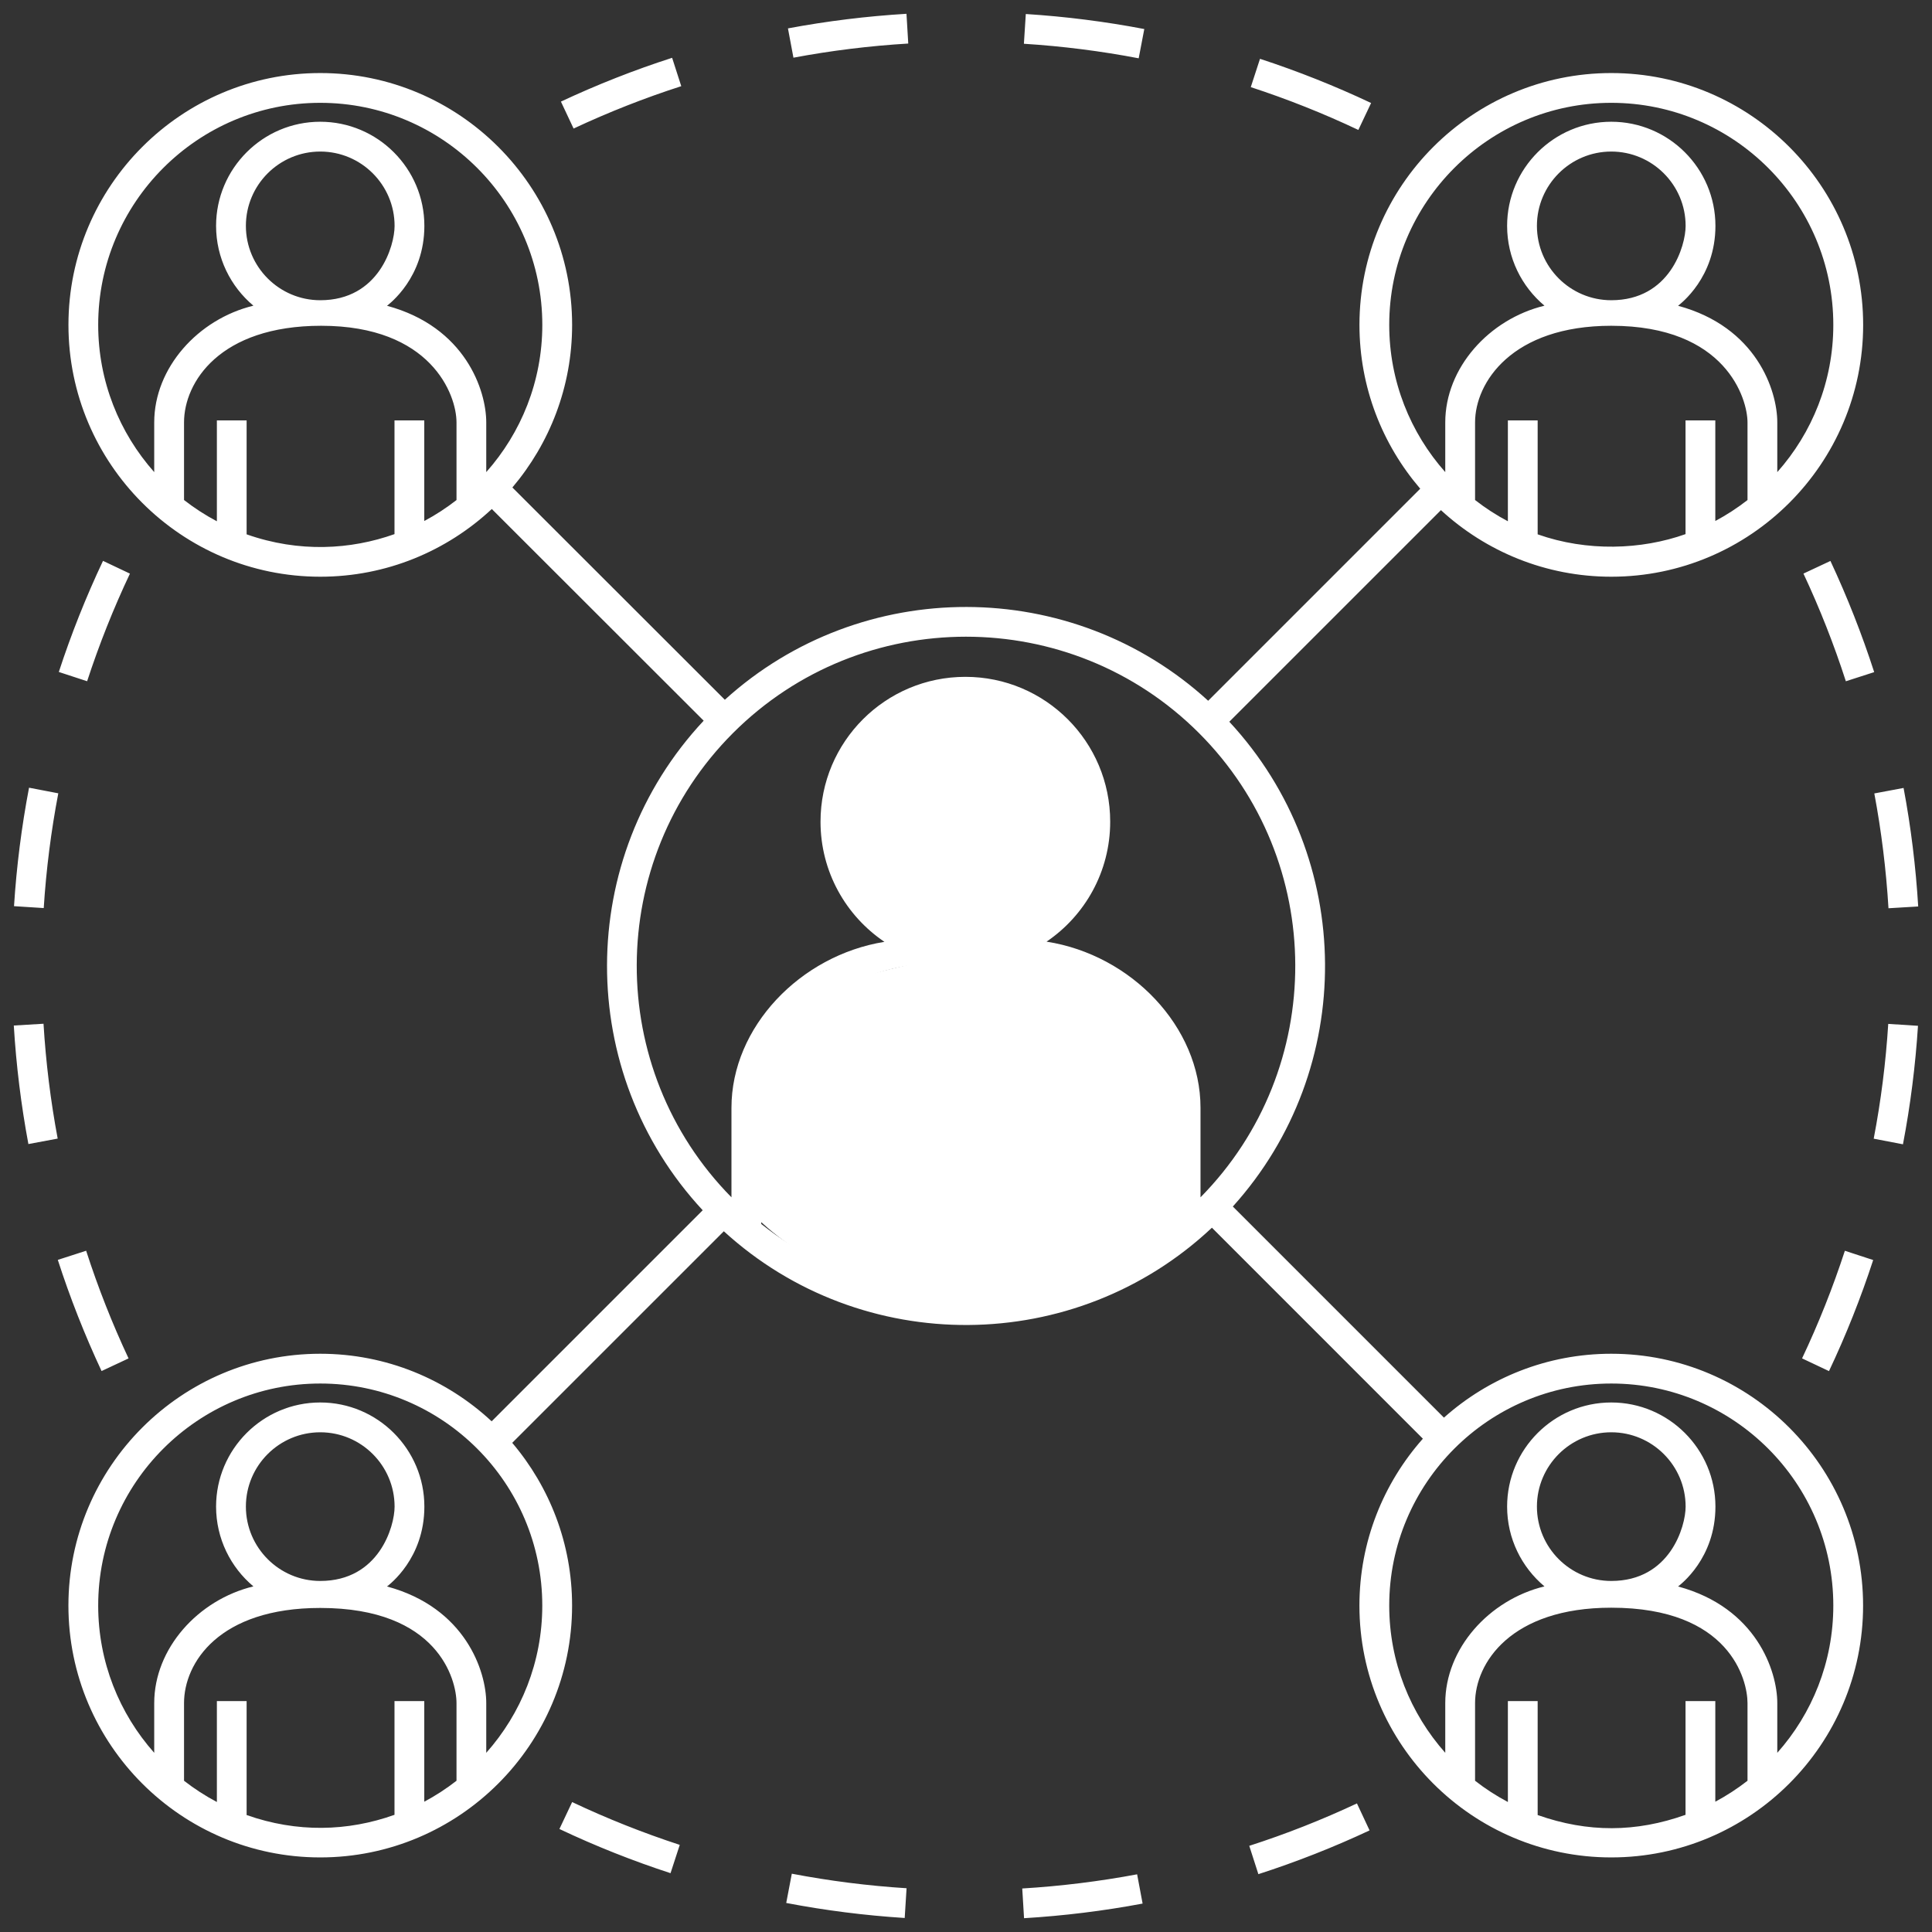 <?xml version="1.0" encoding="UTF-8"?>
<svg width="63px" height="63px" viewBox="0 0 63 63" version="1.1" xmlns="http://www.w3.org/2000/svg" xmlns:xlink="http://www.w3.org/1999/xlink">
    <rect x="0" y="0" width="63" height="63" fill="#333333" stroke="none"/>
    <!-- Generator: Sketch 52.6 (67491) - http://www.bohemiancoding.com/sketch -->
    <title>Group 4</title>
    <desc>Created with Sketch.</desc>
    <g id="Wrap-Around" stroke="none" stroke-width="1" fill="none" fill-rule="evenodd">
        <g transform="translate(-367, -1583)" fill="#FFFFFF" id="Group-4">
            <g transform="translate(367, 1583)">
                <g id="noun_people-network_1914163" fill-rule="nonzero">
                    <g id="Group" transform="translate(0.45, 0.45)">
                        <g id="Shape">
                            <path d="M18.254,3.742 L17.841,2.863 C19.016,2.312 20.235,1.832 21.467,1.435 L21.765,2.36 C20.572,2.744 19.391,3.209 18.254,3.742 Z M3.742,43.846 C3.209,42.709 2.744,41.528 2.359,40.335 L1.435,40.633 C1.832,41.864 2.313,43.084 2.862,44.258 L3.742,43.846 Z M1.451,25.419 L0.497,25.236 C0.254,26.505 0.089,27.805 0.007,29.099 L0.976,29.161 C1.056,27.906 1.216,26.647 1.451,25.419 Z M0,32.991 C0.078,34.286 0.238,35.587 0.476,36.856 L1.431,36.678 C1.2,35.448 1.045,34.188 0.969,32.933 L0,32.991 Z M62.1,29.109 C62.022,27.814 61.862,26.513 61.623,25.244 L60.669,25.423 C60.9,26.653 61.055,27.913 61.131,29.167 L62.1,29.109 Z M36.864,0.497 C35.594,0.254 34.295,0.089 33,0.007 L32.938,0.977 C34.193,1.056 35.452,1.216 36.681,1.451 L36.864,0.497 Z M29.167,0.97 L29.109,0 C27.814,0.078 26.513,0.238 25.244,0.476 L25.423,1.431 C26.653,1.2 27.912,1.045 29.167,0.97 Z M44.26,2.909 C43.087,2.355 41.868,1.87 40.637,1.468 L40.336,2.391 C41.529,2.781 42.709,3.25 43.844,3.787 L44.26,2.909 Z M40.287,59.74 L40.584,60.664 C41.816,60.267 43.037,59.787 44.21,59.237 L43.798,58.357 C42.661,58.891 41.48,59.356 40.287,59.74 Z M58.313,43.845 L59.191,44.26 C59.745,43.089 60.23,41.87 60.632,40.638 L59.709,40.336 C59.319,41.53 58.85,42.71 58.313,43.845 Z M58.358,18.254 C58.891,19.391 59.356,20.572 59.741,21.765 L60.665,21.467 C60.267,20.236 59.787,19.016 59.238,17.842 L58.358,18.254 Z M60.649,36.681 L61.603,36.864 C61.846,35.594 62.01,34.295 62.093,33 L61.123,32.938 C61.044,34.194 60.885,35.452 60.649,36.681 Z M60.303,51.906 C60.303,56.435 56.619,60.118 52.091,60.118 C47.563,60.118 43.879,56.435 43.879,51.906 C43.879,49.82 44.662,47.914 45.948,46.464 L39.069,39.584 C34.613,43.774 27.654,43.815 23.153,39.7 L16.253,46.599 C17.469,48.032 18.205,49.884 18.205,51.906 C18.205,56.435 14.521,60.118 9.993,60.118 C5.465,60.118 1.781,56.435 1.781,51.906 C1.781,47.378 5.465,43.694 9.993,43.694 C12.15,43.694 14.115,44.532 15.582,45.897 L22.464,39.015 C18.293,34.523 18.305,27.531 22.496,23.051 L15.587,16.148 C14.12,17.517 12.153,18.356 9.994,18.356 C5.465,18.356 1.782,14.672 1.782,10.144 C1.782,5.616 5.465,1.932 9.994,1.932 C14.522,1.932 18.206,5.616 18.206,10.144 C18.206,12.164 17.472,14.013 16.258,15.446 L23.186,22.368 C27.648,18.323 34.498,18.334 38.947,22.401 L45.862,15.486 C44.629,14.049 43.88,12.183 43.88,10.144 C43.88,5.616 47.564,1.932 52.092,1.932 C56.62,1.932 60.305,5.616 60.305,10.144 C60.305,14.672 56.62,18.356 52.092,18.356 C49.952,18.356 48,17.532 46.537,16.185 L39.636,23.085 C43.759,27.525 43.799,34.408 39.751,38.893 L46.635,45.777 C48.087,44.483 49.999,43.694 52.091,43.694 C56.62,43.694 60.303,47.378 60.303,51.906 Z M56.534,13.324 C56.534,12.562 55.838,10.173 52.091,10.173 C48.86,10.173 47.65,12.016 47.65,13.324 L47.65,15.855 C47.984,16.116 48.342,16.348 48.72,16.548 L48.72,13.258 L49.691,13.258 L49.691,16.974 C51.307,17.544 53.074,17.479 54.513,16.967 L54.513,13.258 L55.484,13.258 L55.484,16.539 C55.854,16.342 56.205,16.112 56.534,15.856 L56.534,13.324 Z M52.091,9.34 C54.007,9.34 54.516,7.564 54.516,6.916 C54.516,5.579 53.428,4.492 52.091,4.492 C50.755,4.492 49.667,5.579 49.667,6.915 C49.667,8.253 50.754,9.34 52.091,9.34 Z M46.678,14.945 L46.678,13.324 C46.678,11.548 48.103,9.957 49.913,9.518 C49.17,8.895 48.695,7.96 48.695,6.916 C48.695,5.044 50.218,3.52 52.091,3.52 C53.964,3.52 55.488,5.044 55.488,6.915 C55.488,8.607 54.346,9.456 54.27,9.521 C56.825,10.211 57.505,12.281 57.505,13.324 L57.505,14.945 C58.641,13.666 59.332,11.985 59.332,10.144 C59.332,6.151 56.084,2.903 52.091,2.903 C48.099,2.903 44.851,6.151 44.851,10.144 C44.851,11.985 45.543,13.666 46.678,14.945 Z M14.436,13.324 C14.436,12.411 13.599,10.173 10.022,10.173 C6.713,10.173 5.551,12.016 5.551,13.324 L5.551,15.855 C5.886,16.116 6.244,16.348 6.622,16.548 L6.622,13.258 L7.592,13.258 L7.592,16.974 C9.306,17.578 10.992,17.473 12.414,16.967 L12.414,13.258 L13.385,13.258 L13.385,16.539 C13.756,16.342 14.107,16.112 14.436,15.856 L14.436,13.324 Z M9.993,9.34 C11.908,9.34 12.418,7.564 12.417,6.916 C12.417,5.579 11.33,4.492 9.993,4.492 C8.655,4.492 7.568,5.579 7.568,6.915 C7.569,8.253 8.656,9.34 9.993,9.34 Z M17.234,10.144 C17.234,6.151 13.986,2.903 9.993,2.903 C6,2.903 2.752,6.151 2.752,10.144 C2.752,11.985 3.444,13.666 4.579,14.945 L4.579,13.324 C4.579,11.548 6.004,9.957 7.813,9.518 C7.07,8.895 6.597,7.96 6.596,6.916 C6.596,5.044 8.12,3.52 9.992,3.52 C11.865,3.52 13.388,5.044 13.388,6.915 C13.388,8.607 12.247,9.456 12.17,9.521 C14.726,10.211 15.406,12.281 15.406,13.324 L15.406,14.945 C16.542,13.666 17.234,11.985 17.234,10.144 Z M14.436,55.086 C14.436,54.324 13.838,51.983 9.994,51.983 C6.684,51.983 5.551,53.779 5.551,55.086 L5.551,57.618 C5.886,57.879 6.244,58.111 6.622,58.311 L6.622,55.021 L7.592,55.021 L7.592,58.736 C9.237,59.316 10.889,59.273 12.414,58.729 L12.414,55.021 L13.385,55.021 L13.385,58.301 C13.756,58.104 14.107,57.874 14.436,57.618 L14.436,55.086 Z M9.993,51.103 C11.908,51.103 12.418,49.326 12.417,48.679 C12.417,47.342 11.33,46.255 9.993,46.255 C8.655,46.255 7.568,47.342 7.568,48.678 C7.569,50.015 8.656,51.103 9.993,51.103 Z M9.993,44.665 C6.001,44.665 2.752,47.914 2.752,51.906 C2.752,53.748 3.444,55.429 4.579,56.707 L4.579,55.086 C4.579,53.31 6.004,51.719 7.813,51.28 C7.07,50.657 6.597,49.722 6.596,48.679 C6.596,46.806 8.12,45.283 9.992,45.283 C11.865,45.283 13.388,46.806 13.388,48.678 C13.388,50.371 12.247,51.219 12.17,51.283 C14.726,51.973 15.406,54.044 15.406,55.086 L15.406,56.707 C16.542,55.429 17.233,53.747 17.233,51.906 C17.234,47.914 13.986,44.665 9.993,44.665 Z M37.726,35.672 C37.726,33.63 35.922,30.879 31.05,30.879 C26.198,30.879 24.374,33.63 24.374,35.672 L24.374,39.463 C25,39.962 25.67,40.379 26.37,40.717 L26.37,35.576 L27.341,35.576 L27.341,41.129 C29.75,42.011 32.383,42.006 34.788,41.118 L34.788,35.575 L35.759,35.575 L35.759,40.703 C36.448,40.367 37.108,39.955 37.726,39.464 L37.726,35.672 Z M34.769,26.345 C34.769,24.279 33.095,22.606 31.03,22.606 C28.964,22.606 27.29,24.279 27.29,26.345 C27.29,28.41 28.965,30.084 31.03,30.084 C33.094,30.084 34.769,28.41 34.769,26.345 Z M38.646,23.453 C34.457,19.265 27.642,19.265 23.453,23.453 C19.283,27.625 19.267,34.4 23.402,38.593 L23.402,35.672 C23.402,33.043 25.643,30.705 28.39,30.262 C27.133,29.413 26.306,27.975 26.306,26.345 C26.306,23.736 28.421,21.621 31.03,21.621 C33.638,21.621 35.752,23.736 35.752,26.345 C35.752,27.972 34.929,29.407 33.677,30.256 C36.438,30.685 38.697,33.032 38.697,35.672 L38.697,38.593 C42.834,34.4 42.817,27.625 38.646,23.453 Z M56.534,55.086 C56.534,54.324 55.954,51.975 52.091,51.975 C48.817,51.975 47.65,53.778 47.65,55.086 L47.65,57.618 C47.984,57.879 48.342,58.111 48.72,58.311 L48.72,55.021 L49.691,55.021 L49.691,58.736 C51.334,59.315 52.9,59.303 54.513,58.729 L54.513,55.021 L55.484,55.021 L55.484,58.301 C55.854,58.104 56.205,57.874 56.534,57.618 L56.534,55.086 Z M52.091,51.103 C54.007,51.103 54.516,49.326 54.516,48.679 C54.516,47.342 53.428,46.255 52.091,46.255 C50.755,46.255 49.667,47.342 49.667,48.678 C49.667,50.015 50.754,51.103 52.091,51.103 Z M59.332,51.906 C59.332,47.914 56.084,44.665 52.091,44.665 C48.099,44.665 44.851,47.914 44.851,51.906 C44.851,53.748 45.543,55.429 46.678,56.707 L46.678,55.086 C46.678,53.31 48.103,51.719 49.913,51.28 C49.17,50.657 48.695,49.722 48.695,48.679 C48.695,46.806 50.218,45.283 52.091,45.283 C53.964,45.283 55.488,46.806 55.488,48.678 C55.488,50.371 54.346,51.219 54.27,51.283 C56.825,51.973 57.505,54.044 57.505,55.086 L57.505,56.707 C58.641,55.429 59.332,53.748 59.332,51.906 Z M3.787,18.255 L2.909,17.839 C2.355,19.011 1.87,20.23 1.468,21.462 L2.391,21.764 C2.781,20.571 3.25,19.39 3.787,18.255 Z M32.884,61.131 L32.943,62.1 C34.238,62.022 35.539,61.862 36.809,61.623 L36.63,60.669 C35.399,60.9 34.139,61.055 32.884,61.131 Z M17.792,59.191 C18.963,59.746 20.183,60.23 21.415,60.632 L21.716,59.709 C20.523,59.319 19.342,58.85 18.207,58.313 L17.792,59.191 Z M25.188,61.603 C26.457,61.846 27.757,62.011 29.051,62.093 L29.112,61.123 C27.859,61.044 26.599,60.884 25.37,60.649 L25.188,61.603 Z"></path>
                        </g>
                    </g>
                </g>
                <circle id="Oval-11" cx="31.5" cy="26.7" r="3.9"></circle>
                <path d="M24.331,39.353 C24.331,39.353 23.314,33.238 26.7,32.238 C28.958,31.572 30.624,31.196 31.698,31.11 L36.226,31.757 C37.179,32.663 37.805,33.352 38.102,33.823 C38.4,34.295 38.704,35.079 39.014,36.175 L38.673,39.941 C37.355,42.049 35.03,42.963 31.698,42.682 C26.7,42.26 24.331,39.353 24.331,39.353 Z" id="Path-16"></path>
            </g>
        </g>
    </g>
</svg>